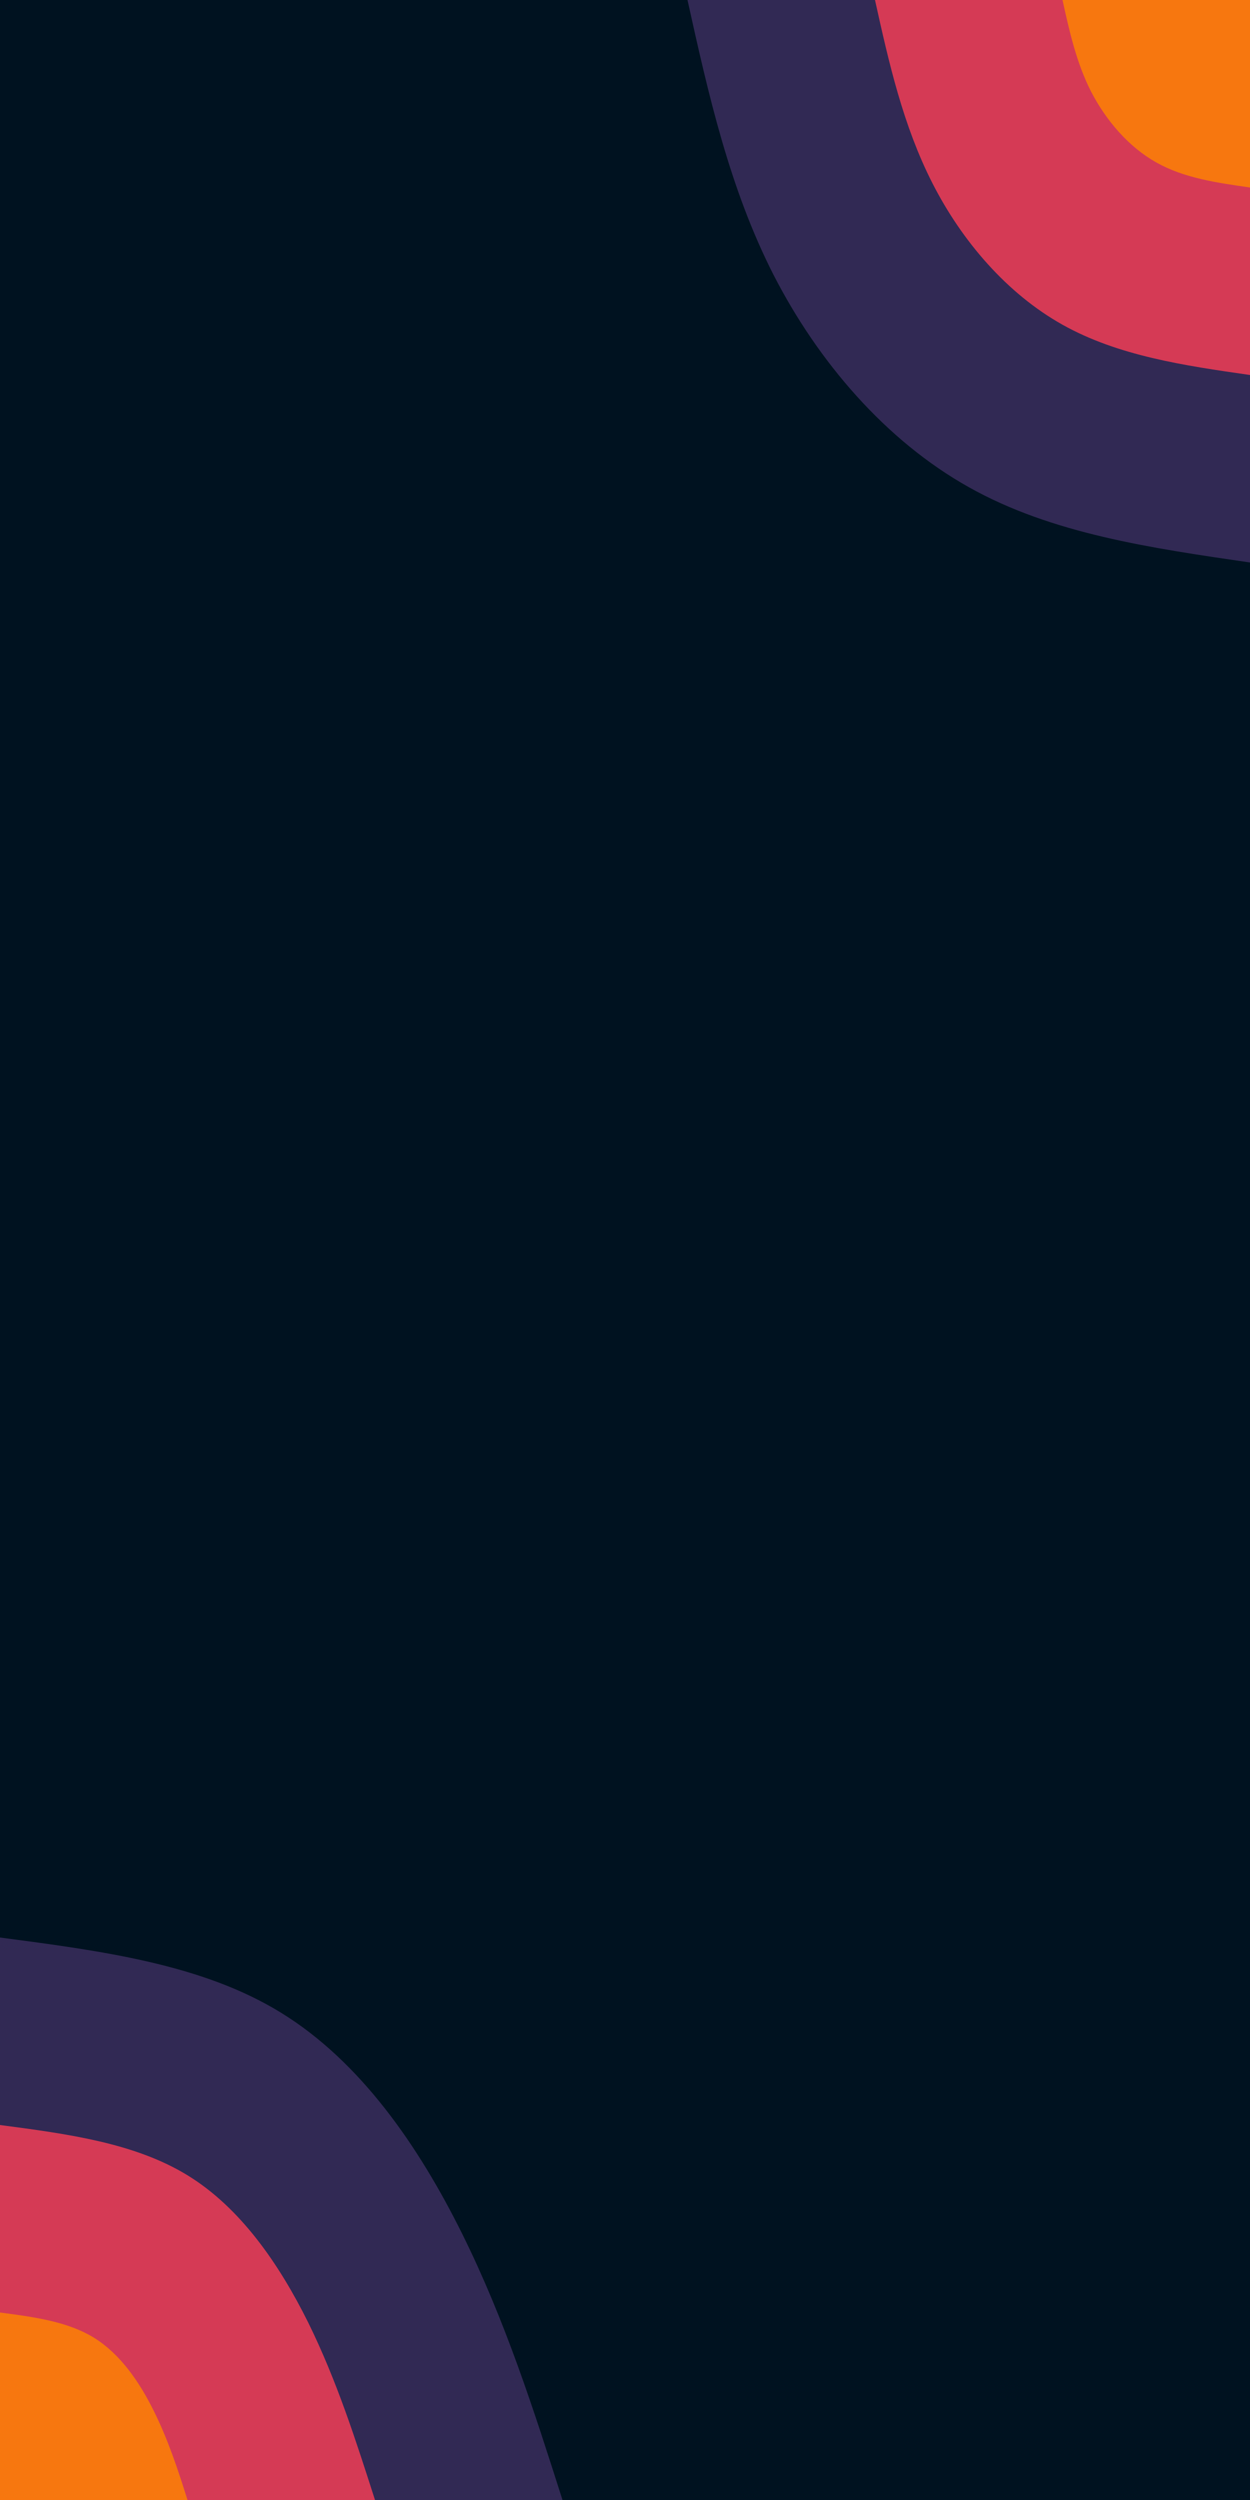 <svg id="visual" viewBox="0 0 450 900" width="450" height="900" xmlns="http://www.w3.org/2000/svg" xmlns:xlink="http://www.w3.org/1999/xlink" version="1.1"><rect x="0" y="0" width="450" height="900" fill="#001220"></rect><defs><linearGradient id="grad1_0" x1="0%" y1="0%" x2="100%" y2="100%"><stop offset="30%" stop-color="#f7770f" stop-opacity="1"></stop><stop offset="70%" stop-color="#f7770f" stop-opacity="1"></stop></linearGradient></defs><defs><linearGradient id="grad1_1" x1="0%" y1="0%" x2="100%" y2="100%"><stop offset="30%" stop-color="#f7770f" stop-opacity="1"></stop><stop offset="70%" stop-color="#872f6b" stop-opacity="1"></stop></linearGradient></defs><defs><linearGradient id="grad1_2" x1="0%" y1="0%" x2="100%" y2="100%"><stop offset="30%" stop-color="#001220" stop-opacity="1"></stop><stop offset="70%" stop-color="#872f6b" stop-opacity="1"></stop></linearGradient></defs><defs><linearGradient id="grad2_0" x1="0%" y1="0%" x2="100%" y2="100%"><stop offset="30%" stop-color="#f7770f" stop-opacity="1"></stop><stop offset="70%" stop-color="#f7770f" stop-opacity="1"></stop></linearGradient></defs><defs><linearGradient id="grad2_1" x1="0%" y1="0%" x2="100%" y2="100%"><stop offset="30%" stop-color="#872f6b" stop-opacity="1"></stop><stop offset="70%" stop-color="#f7770f" stop-opacity="1"></stop></linearGradient></defs><defs><linearGradient id="grad2_2" x1="0%" y1="0%" x2="100%" y2="100%"><stop offset="30%" stop-color="#872f6b" stop-opacity="1"></stop><stop offset="70%" stop-color="#001220" stop-opacity="1"></stop></linearGradient></defs><g transform="translate(450, 0)"><path d="M0 202.5C-35.6 197.3 -71.3 192.2 -101.2 175.4C-131.2 158.6 -155.5 130.2 -171.5 99C-187.4 67.8 -195 33.9 -202.5 0L0 0Z" fill="#312954"></path><path d="M0 135C-23.8 131.6 -47.5 128.1 -67.5 116.9C-87.5 105.7 -103.7 86.8 -114.3 66C-124.9 45.2 -130 22.6 -135 0L0 0Z" fill="#d53a55"></path><path d="M0 67.5C-11.9 65.8 -23.8 64.1 -33.7 58.5C-43.7 52.9 -51.8 43.4 -57.2 33C-62.5 22.6 -65 11.3 -67.5 0L0 0Z" fill="#f7770f"></path></g><g transform="translate(0, 900)"><path d="M0 -202.5C36.3 -197.7 72.7 -193 101.2 -175.4C129.8 -157.8 150.7 -127.4 166.3 -96C181.9 -64.6 192.2 -32.3 202.5 0L0 0Z" fill="#312954"></path><path d="M0 -135C24.2 -131.8 48.4 -128.6 67.5 -116.9C86.6 -105.2 100.5 -84.9 110.9 -64C121.2 -43.1 128.1 -21.5 135 0L0 0Z" fill="#d53a55"></path><path d="M0 -67.5C12.1 -65.9 24.2 -64.3 33.7 -58.5C43.3 -52.6 50.2 -42.5 55.4 -32C60.6 -21.5 64.1 -10.8 67.5 0L0 0Z" fill="#f7770f"></path></g></svg>